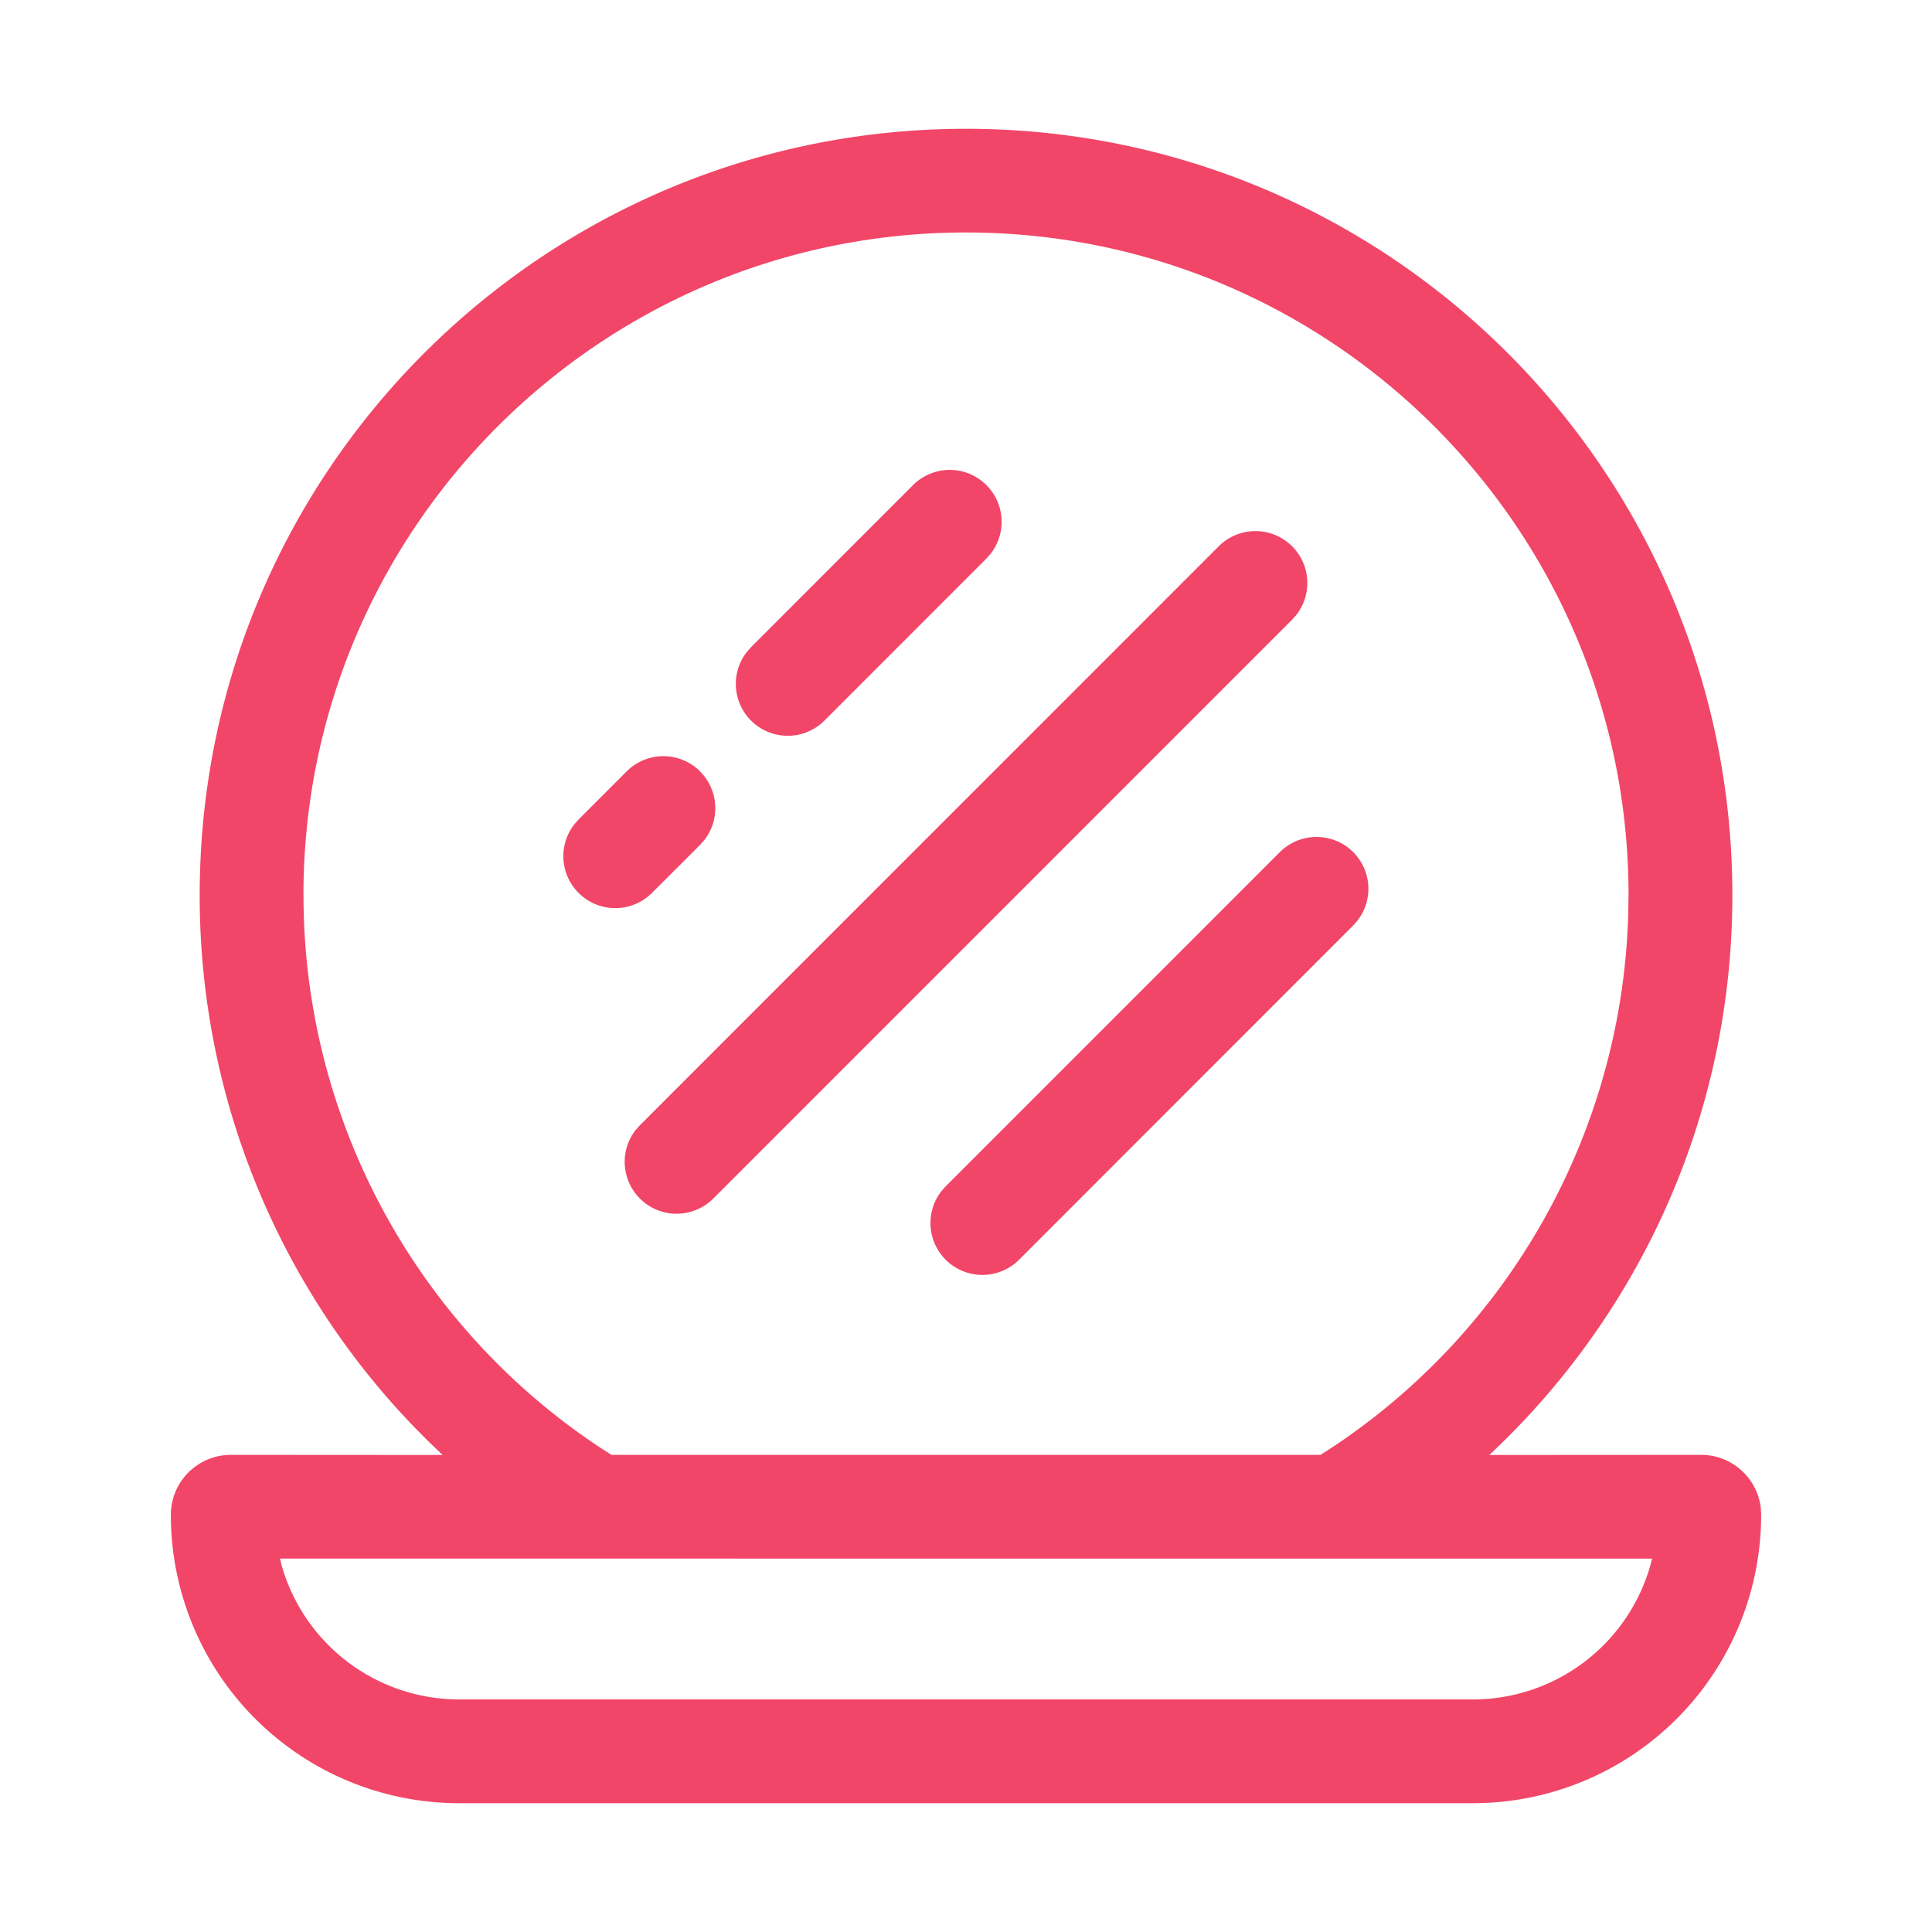 <svg width="30" height="30" fill="none" xmlns="http://www.w3.org/2000/svg"><path fill-rule="evenodd" clip-rule="evenodd" d="M15 2c6.572 0 11.9 5.327 11.9 11.9 0 3.43-1.451 6.52-3.774 8.693l3.289-.002c.48 0 .876.363.927.83l.005.103A4.476 4.476 0 0 1 22.87 28H7.129a4.476 4.476 0 0 1-4.476-4.476c0-.516.417-.933.933-.933l3.288.002A11.866 11.866 0 0 1 3.101 13.9C3.1 7.327 8.427 2 15 2Zm10.654 22.202H4.347l.027.108a2.867 2.867 0 0 0 2.592 2.074l.163.005h15.742a2.866 2.866 0 0 0 2.755-2.08l.028-.107ZM4.712 13.9C4.712 8.218 9.318 3.61 15 3.61S25.288 8.218 25.288 13.9l-.005.3a10.278 10.278 0 0 1-4.634 8.299l-.145.092H9.495l-.143-.091a10.278 10.278 0 0 1-4.639-8.6Zm16.301-.668a.806.806 0 0 1 .066 1.063l-.067.076-5.19 5.192a.806.806 0 0 1-1.207-1.063l.067-.076 5.191-5.192a.807.807 0 0 1 1.14 0Zm-.883-3.684a.806.806 0 0 0-1.207-1.064l-8.988 8.99-.068.076a.806.806 0 0 0 1.207 1.063l8.988-8.989.068-.076Zm-9.26 2.431a.805.805 0 0 1 .068 1.064l-.067.076-.747.746A.806.806 0 0 1 8.918 12.8l.066-.075.747-.747a.806.806 0 0 1 1.14 0Zm4.513-3.381a.806.806 0 0 0-1.207-1.064l-2.513 2.514-.067.076a.806.806 0 0 0 1.207 1.064l2.512-2.513.067-.076v-.001Z" fill="#f14668"/></svg>